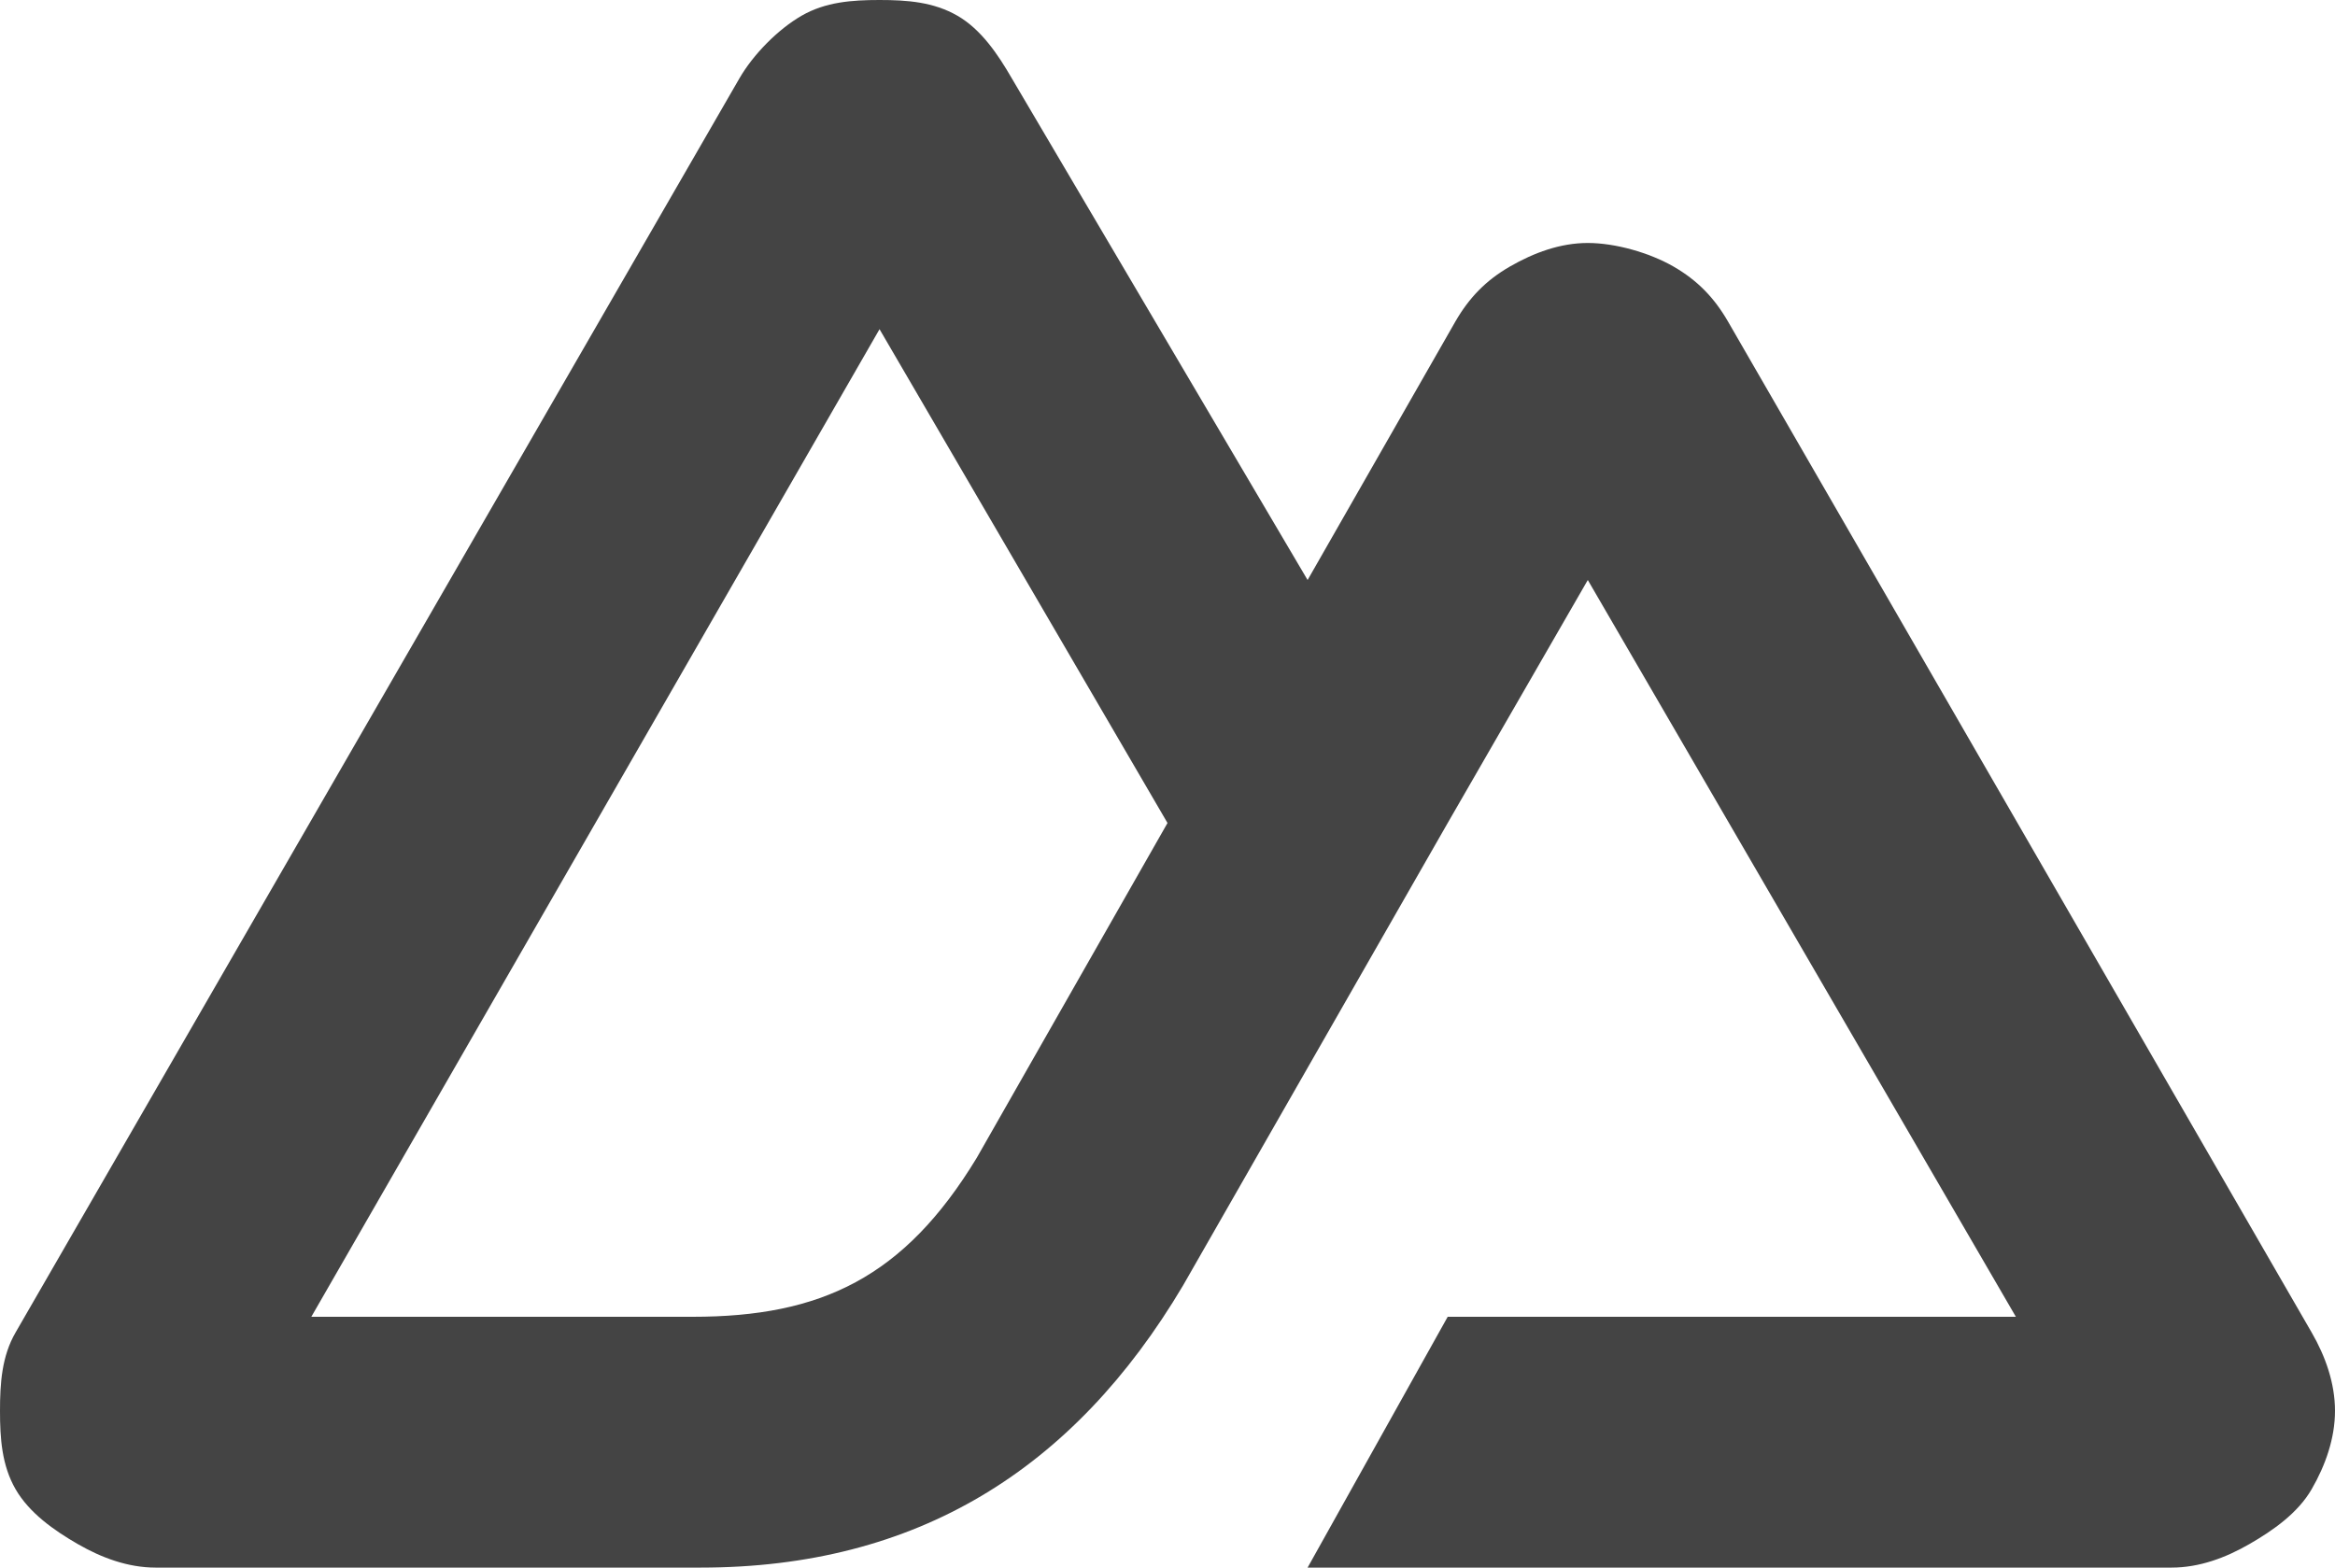 <svg width="70" height="47" viewBox="0 0 70 47" fill="none" xmlns="http://www.w3.org/2000/svg">
<path d="M39.2 47H65.1C65.927 47 66.718 46.708 67.433 46.295C68.149 45.883 68.887 45.364 69.3 44.65C69.713 43.935 70 43.125 70 42.3C70 41.475 69.714 40.664 69.3 39.95L51.8 9.635C51.387 8.921 50.882 8.402 50.167 7.99C49.451 7.578 48.426 7.285 47.6 7.285C46.774 7.285 45.982 7.578 45.267 7.99C44.551 8.402 44.046 8.921 43.633 9.635L39.2 17.39L30.333 2.349C29.92 1.635 29.416 0.882 28.7 0.47C27.984 0.058 27.193 0 26.367 0C25.54 0 24.749 0.058 24.033 0.47C23.318 0.882 22.58 1.635 22.167 2.349L0.467 39.95C0.053 40.664 0 41.475 1.81033e-06 42.3C-0 43.125 0.054 43.935 0.467 44.65C0.88 45.364 1.618 45.883 2.333 46.295C3.049 46.708 3.84 47 4.667 47H21C27.472 47 32.182 44.076 35.467 38.54L43.4 24.675L47.6 17.39L60.433 39.48H43.4L39.2 47ZM20.767 39.48H9.333L26.367 9.87L35 24.675L29.281 34.715C27.1 38.307 24.614 39.48 20.767 39.48Z" fill="#444444"/>
</svg>
